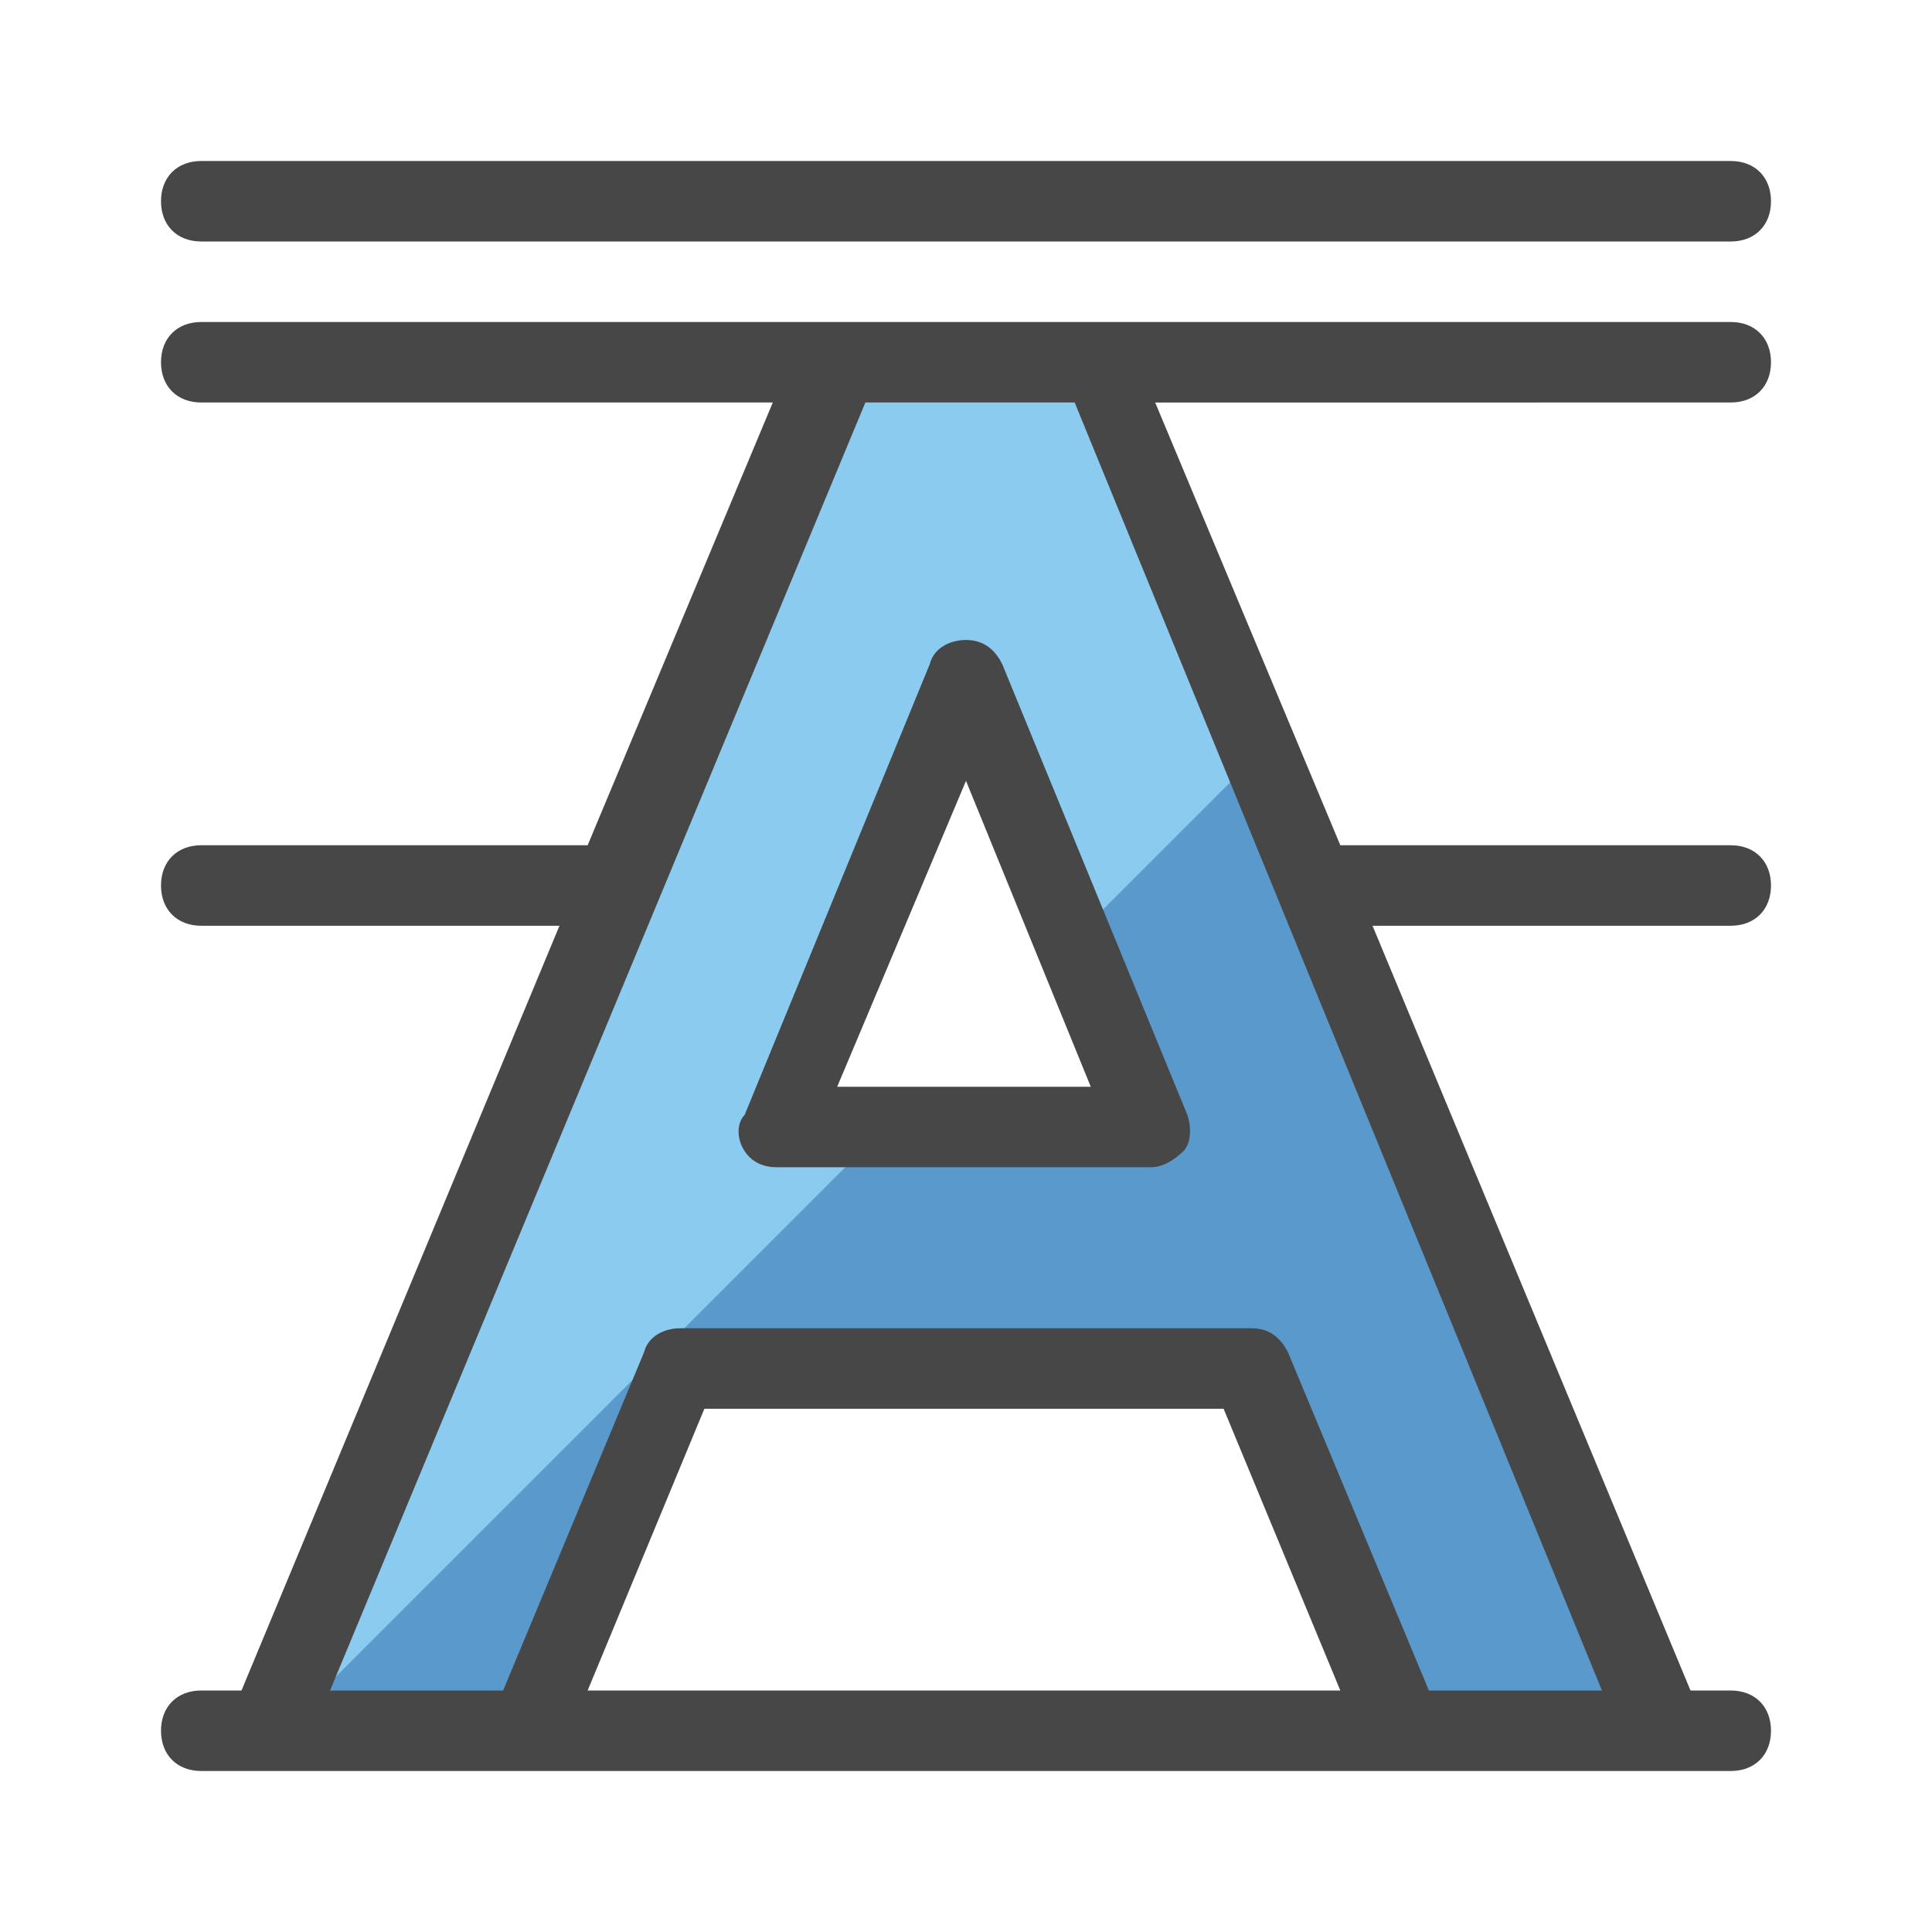 <svg xmlns="http://www.w3.org/2000/svg" enable-background="new 0 0 48 48" viewBox="0 0 48 48" id="letter"><path fill="#5a99cc" d="M20.7,9L6.7,43h6.5l3.7-9h14.2l3.7,9h6.5L27.3,9H20.7z M19.4,28L24,16.8L28.6,28H19.4z"></path><polygon fill="#8bcbef" points="22 28 19.4 28 24 16.8 26.7 23.3 31.3 18.7 27.3 9 20.7 9 6.7 43 7 43"></polygon><path fill="#474747" d="M43,10c0.6,0,1-0.4,1-1s-0.4-1-1-1H5C4.4,8,4,8.4,4,9s0.4,1,1,1h14.2l-4.6,11H5c-0.6,0-1,0.4-1,1s0.4,1,1,1h8.9
	L6,42H5c-0.6,0-1,0.4-1,1s0.4,1,1,1h38c0.6,0,1-0.4,1-1s-0.4-1-1-1h-1l-7.9-19H43c0.6,0,1-0.4,1-1s-0.4-1-1-1h-9.7l-4.6-11H43z
	 M14.6,42l2.9-7h12.9l2.9,7H14.6z M39.8,42h-4.3L32,33.6c-0.2-0.4-0.5-0.6-0.9-0.6H16.9c-0.4,0-0.8,0.2-0.9,0.6L12.5,42H8.2l13.3-32
	h5.2L39.8,42z M4,5c0-0.6,0.4-1,1-1h38c0.6,0,1,0.4,1,1s-0.4,1-1,1H5C4.4,6,4,5.6,4,5z M18.5,28.6c0.2,0.3,0.5,0.4,0.8,0.4h9.3
	c0.3,0,0.6-0.2,0.8-0.4s0.2-0.6,0.1-0.9l-4.6-11.2c-0.2-0.4-0.5-0.6-0.9-0.6s-0.8,0.2-0.9,0.6l-4.6,11.2
	C18.3,27.9,18.3,28.3,18.5,28.6z M24,19.4l3.1,7.6h-6.3L24,19.4z"></path></svg>
